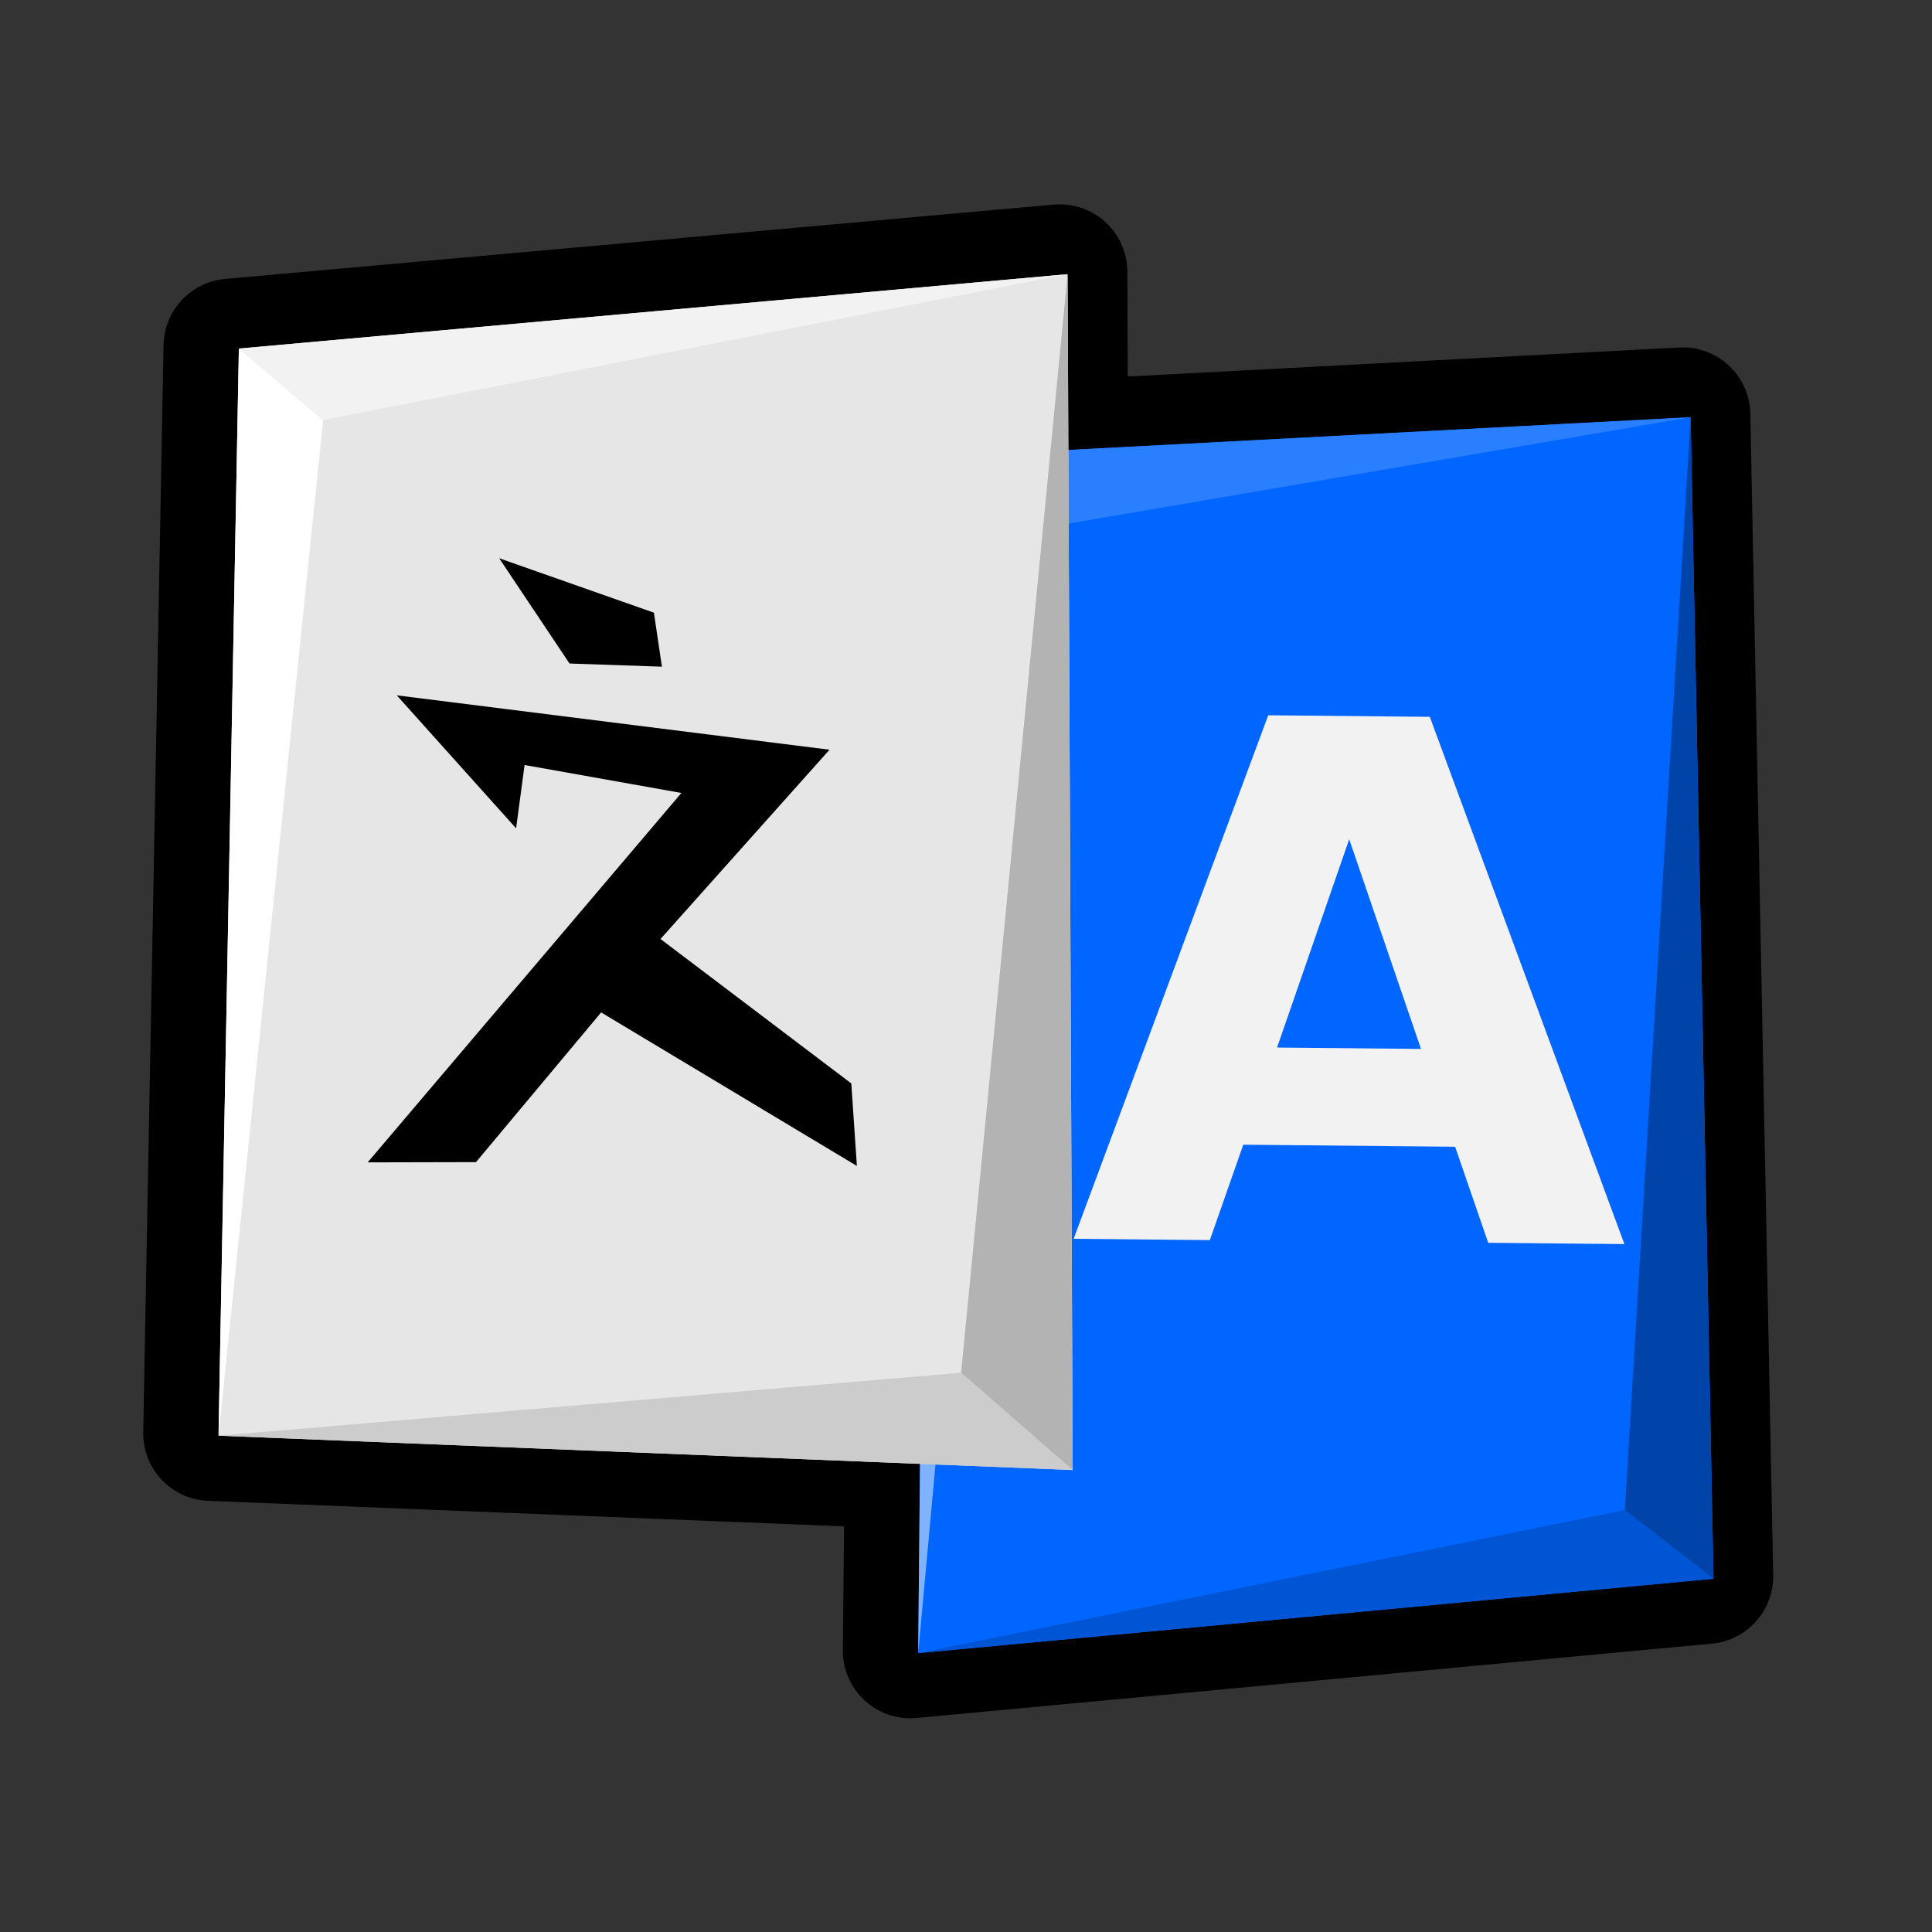<?xml version="1.0" encoding="UTF-8" standalone="no"?>
<!-- Created with Inkscape (http://www.inkscape.org/) -->

<svg
   xmlns:dc="http://purl.org/dc/elements/1.1/"
   xmlns:cc="http://creativecommons.org/ns#"
   xmlns:rdf="http://www.w3.org/1999/02/22-rdf-syntax-ns#"
   xmlns:svg="http://www.w3.org/2000/svg"
   xmlns="http://www.w3.org/2000/svg"
   xmlns:sodipodi="http://sodipodi.sourceforge.net/DTD/sodipodi-0.dtd"
   xmlns:inkscape="http://www.inkscape.org/namespaces/inkscape"
   width="128"
   height="128"
   viewBox="0 0 128 128"
   version="1.1"
   id="svg6294"
   inkscape:version="0.92.2 (5c3e80d, 2017-08-06)"
   sodipodi:docname="options_language.svg">
  <rect x="0" y="0" width="128" height="128" fill="#333333" stroke="none"/>
  <defs
     id="defs6288" />
  <sodipodi:namedview
     id="base"
     pagecolor="#ffffff"
     bordercolor="#666666"
     borderopacity="1.0"
     inkscape:pageopacity="0.0"
     inkscape:pageshadow="2"
     inkscape:zoom="2.1832557"
     inkscape:cx="15.209465"
     inkscape:cy="55.898017"
     inkscape:document-units="px"
     inkscape:current-layer="layer1"
     showgrid="false"
     units="px"
     inkscape:window-width="1366"
     inkscape:window-height="713"
     inkscape:window-x="0"
     inkscape:window-y="27"
     inkscape:window-maximized="1" />
  <g
     inkscape:label="Layer 1"
     inkscape:groupmode="layer"
     id="layer1"
     transform="translate(0,-994.52)">
    <path
       sodipodi:type="inkscape:offset"
       inkscape:radius="2.3749511"
       inkscape:original="M 3533.2812 1059.5801 L 3504.1562 1062.1934 L 3503.4414 1100.4004 L 3528.0957 1101.3906 L 3528.0312 1108.041 L 3555.9805 1105.4277 L 3555.1777 1064.6074 L 3533.3066 1065.7578 L 3533.2812 1059.5801 z "
       style="fill:#000000;stroke:none;stroke-width:1px;stroke-linecap:butt;stroke-linejoin:miter;stroke-opacity:1"
       id="path9434-0"
       d="m 3533.201,1057.207 a 2.375,2.375 0 0 0 -0.133,0.01 l -29.125,2.613 a 2.375,2.375 0 0 0 -2.162,2.32 l -0.715,38.207 a 2.375,2.375 0 0 0 2.279,2.418 l 22.354,0.898 -0.043,4.346 a 2.375,2.375 0 0 0 2.596,2.389 l 27.949,-2.613 a 2.375,2.375 0 0 0 2.154,-2.412 l -0.803,-40.82 a 2.375,2.375 0 0 0 -2.5,-2.324 l -19.381,1.02 -0.016,-3.686 a 2.375,2.375 0 0 0 -2.455,-2.363 z"
       transform="matrix(1.885,0,0,1.885,-6590.021,-984.778)" />
    <path
       style="fill:#0066ff;stroke:none;stroke-width:1.885px;stroke-linecap:butt;stroke-linejoin:miter;stroke-opacity:1"
       d="m 61.591,1024.816 50.417,-2.654 1.516,76.952 -52.691,4.928 z"
       id="path9434"
       inkscape:connector-curvature="0" />
    <path
       style="fill:#2a7fff;stroke:none;stroke-width:1.885px;stroke-linecap:butt;stroke-linejoin:miter;stroke-opacity:1"
       d="m 61.591,1024.816 50.417,-2.654 -44.352,7.582 z"
       id="path9466"
       inkscape:connector-curvature="0"
       sodipodi:nodetypes="cccc" />
    <path
       style="fill:#80b3ff;stroke:none;stroke-width:1.885px;stroke-linecap:butt;stroke-linejoin:miter;stroke-opacity:1"
       d="m 60.833,1104.042 6.823,-74.299 -6.065,-4.928 z"
       id="path9464"
       inkscape:connector-curvature="0"
       sodipodi:nodetypes="cccc" />
    <path
       style="fill:#e6e6e6;stroke:none;stroke-width:1.777px;stroke-linecap:butt;stroke-linejoin:miter;stroke-opacity:1"
       d="m 15.825,1017.613 54.906,-4.928 0.337,79.226 -56.59,-2.274 z"
       id="path9432"
       inkscape:connector-curvature="0" />
    <path
       style="fill:#000000;fill-opacity:1;stroke:none;stroke-width:2.648px;stroke-linecap:butt;stroke-linejoin:miter;stroke-opacity:1"
       d="m 33.071,1031.505 4.661,6.975 6.122,0.209 -0.531,-3.578 z m -6.784,9.083 7.906,8.812 0.561,-4.196 10.39,1.852 -20.785,24.474 7.178,-0.017 8.29,-9.918 16.944,10.172 -0.37,-5.466 -12.641,-9.57 11.198,-12.54 z"
       id="path9451"
       inkscape:connector-curvature="0" />
    <path
       style="fill:#ffffff;stroke:none;stroke-width:1.885px;stroke-linecap:butt;stroke-linejoin:miter;stroke-opacity:1"
       d="m 14.478,1089.638 6.932,-67.286 -5.584,-4.738 z"
       id="path9456"
       inkscape:connector-curvature="0" />
    <path
       style="fill:#f2f2f2;stroke:none;stroke-width:1.885px;stroke-linecap:butt;stroke-linejoin:miter;stroke-opacity:1"
       d="m 21.409,1022.352 49.322,-9.666 -54.906,4.928 z"
       id="path9458"
       inkscape:connector-curvature="0" />
    <path
       style="fill:#cccccc;stroke:none;stroke-width:1.885px;stroke-linecap:butt;stroke-linejoin:miter;stroke-opacity:1"
       d="m 14.478,1089.638 49.198,-4.17 7.392,6.444 z"
       id="path9460"
       inkscape:connector-curvature="0" />
    <path
       style="fill:#b3b3b3;stroke:none;stroke-width:1.885px;stroke-linecap:butt;stroke-linejoin:miter;stroke-opacity:1"
       d="m 63.676,1085.468 7.055,-72.782 0.337,79.226 z"
       id="path9462"
       inkscape:connector-curvature="0" />
    <path
       style="fill:#0055d4;stroke:none;stroke-width:1.885px;stroke-linecap:butt;stroke-linejoin:miter;stroke-opacity:1"
       d="m 60.833,1104.042 46.816,-9.477 5.875,4.549 z"
       id="path9468"
       inkscape:connector-curvature="0" />
    <path
       style="fill:#0044aa;stroke:none;stroke-width:1.885px;stroke-linecap:butt;stroke-linejoin:miter;stroke-opacity:1"
       d="m 107.649,1094.566 4.359,-72.403 1.516,76.952 z"
       id="path9470"
       inkscape:connector-curvature="0" />
    <g
       aria-label="A"
       transform="skewY(0.55)"
       style="font-style:normal;font-weight:normal;font-size:47.749px;line-height:1.25;font-family:sans-serif;letter-spacing:0px;word-spacing:0px;fill:#f2f2f2;fill-opacity:1;stroke:none;stroke-width:1.194"
       id="text9438">
      <path
         d="M 96.405,1069.569 H 82.37 l -2.215,6.342 h -9.023 l 12.893,-34.809 h 10.702 l 12.893,34.809 h -9.023 z m -11.797,-6.458 h 9.536 l -4.756,-13.849 z"
         style="font-style:normal;font-variant:normal;font-weight:900;font-stretch:normal;font-family:'Inter UI';-inkscape-font-specification:'Inter UI Heavy';fill:#f2f2f2;stroke:none;stroke-width:1.194"
         id="path21" />
    </g>
  </g>
</svg>
